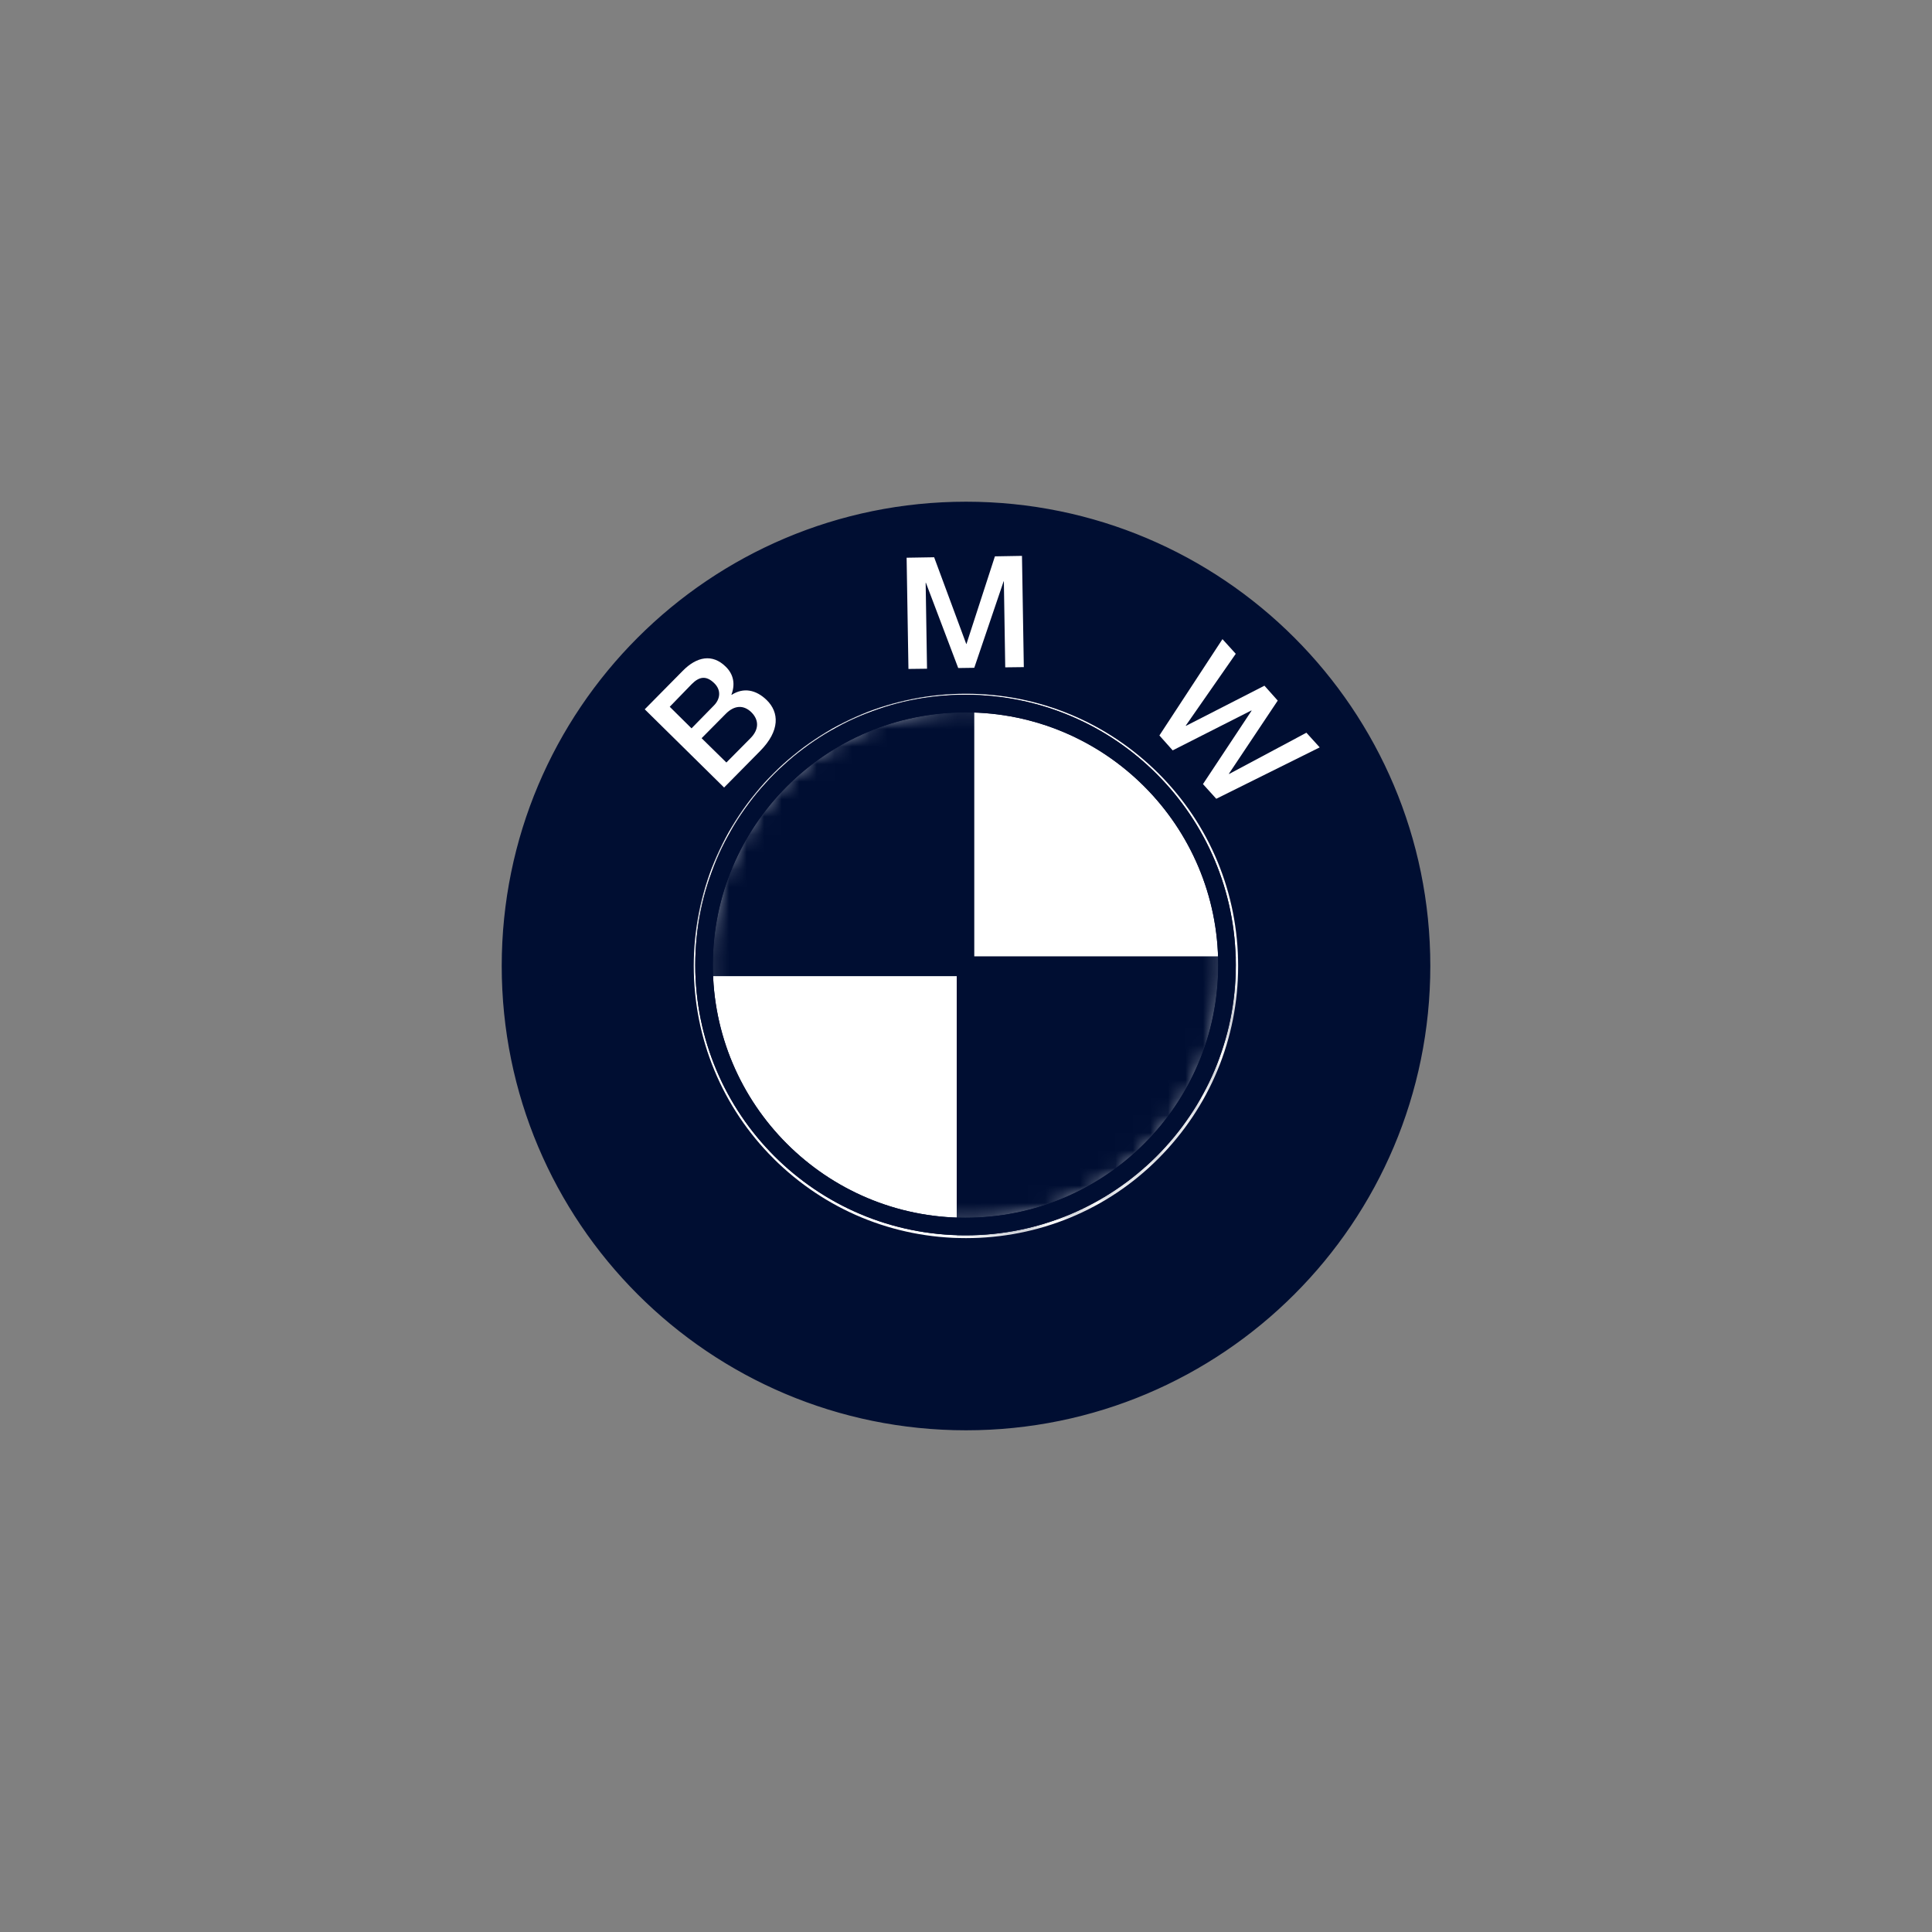<svg width="110" height="110" viewBox="0 0 110 110" fill="none" xmlns="http://www.w3.org/2000/svg">
<rect x="0" y="0" width="110" height="110" fill="#808080" stroke="none"/>
<g id="Frame 1707481651">
<g id="Group 1707478681">
<g id="L3">
<g id="Group">
<path id="Vector" d="M55.003 80.479C40.951 80.479 29.525 69.052 29.525 55.001C29.525 40.95 40.951 29.524 55.003 29.524C69.054 29.524 80.48 40.95 80.48 55.001C80.48 69.052 69.054 80.479 55.003 80.479Z" fill="white"/>
<path id="Vector_2" d="M64.742 31.943L64.742 31.943C61.652 30.647 58.379 29.979 55.001 29.979C51.623 29.979 48.35 30.647 45.26 31.943L45.26 31.944C42.288 33.214 39.617 35.02 37.312 37.311C35.008 39.602 33.201 42.274 31.944 45.259L31.944 45.259C30.648 48.349 29.98 51.622 29.98 55C29.98 58.378 30.635 61.651 31.944 64.741L31.945 64.741C33.214 67.713 35.021 70.384 37.312 72.688C39.603 74.993 42.275 76.8 45.26 78.057L45.26 78.057C48.35 79.353 51.623 80.021 55.001 80.021C58.379 80.021 61.652 79.366 64.742 78.057L64.742 78.056C67.714 76.787 70.385 74.98 72.689 72.689C74.994 70.397 76.801 67.726 78.058 64.741L78.058 64.741C79.354 61.651 80.022 58.378 80.022 55C80.022 51.622 79.367 48.349 78.058 45.259L78.058 45.259C76.787 42.287 74.981 39.616 72.69 37.312C70.398 35.007 67.727 33.2 64.742 31.943ZM29.066 55C29.066 40.671 40.672 29.065 55.001 29.065C69.33 29.065 80.936 40.671 80.936 55C80.936 69.329 69.33 80.935 55.001 80.935C40.672 80.935 29.066 69.329 29.066 55Z" fill="#000E32" stroke="#000E32" strokeWidth="0.131"/>
</g>
</g>
<g id="L5">
<g id="Group_2">
<path id="Vector_3" d="M66.312 43.68L66.312 43.68C63.284 40.664 59.271 38.999 54.997 38.999C50.722 38.999 46.71 40.664 43.681 43.68L43.681 43.68C40.665 46.709 39 50.721 39 54.996C39 59.27 40.665 63.296 43.681 66.311L43.681 66.312C46.71 69.327 50.722 70.993 54.997 70.993C59.271 70.993 63.297 69.34 66.313 66.311C69.328 63.283 70.994 59.27 70.994 54.996C70.994 50.721 69.328 46.696 66.312 43.68ZM30.903 54.996C30.903 41.686 41.687 30.902 54.997 30.902C68.307 30.902 79.09 41.686 79.09 54.996C79.09 68.306 68.307 79.089 54.997 79.089C41.687 79.089 30.903 68.306 30.903 54.996Z" fill="#000E32" stroke="#000E32" strokeWidth="0.131"/>
</g>
</g>
<g id="L4">
<path id="Vector_4" d="M54.973 69.834C63.195 69.834 69.86 63.169 69.86 54.947C69.86 46.725 63.195 40.06 54.973 40.06C46.752 40.06 40.086 46.725 40.086 54.947C40.086 63.169 46.752 69.834 54.973 69.834Z" stroke="#000E32" strokeWidth="0.261"/>
<g id="Group_3">
<g id="Clip path group">
<mask id="mask0_1353_32711" style="mask-type:luminance" maskUnits="userSpaceOnUse" x="40" y="40" width="30" height="30">
<g id="SVGID_2_">
<path id="Vector_5" d="M54.97 69.836C63.192 69.836 69.857 63.171 69.857 54.949C69.857 46.727 63.192 40.062 54.97 40.062C46.748 40.062 40.083 46.727 40.083 54.949C40.083 63.171 46.748 69.836 54.97 69.836Z" fill="white"/>
</g>
</mask>
<g mask="url(#mask0_1353_32711)">
<path id="Vector_6" d="M54.971 39.799H38.387V55.078H54.971V39.799Z" fill="#000E32" stroke="#000E32" strokeWidth="0.522"/>
</g>
</g>
<g id="Clip path group_2">
<mask id="mask1_1353_32711" style="mask-type:luminance" maskUnits="userSpaceOnUse" x="40" y="40" width="30" height="30">
<g id="SVGID_2__2">
<path id="Vector_7" d="M54.97 69.836C63.192 69.836 69.857 63.171 69.857 54.949C69.857 46.727 63.192 40.062 54.97 40.062C46.748 40.062 40.083 46.727 40.083 54.949C40.083 63.171 46.748 69.836 54.97 69.836Z" fill="white"/>
</g>
</mask>
<g mask="url(#mask1_1353_32711)">
<path id="Vector_8" d="M71.556 54.95H54.972V70.228H71.556V54.95Z" fill="#000E32" stroke="#000E32" strokeWidth="0.522"/>
</g>
</g>
<path id="Vector_9" d="M54.973 69.834C63.195 69.834 69.86 63.169 69.86 54.947C69.86 46.726 63.195 40.06 54.973 40.06C46.752 40.06 40.086 46.726 40.086 54.947C40.086 63.169 46.752 69.834 54.973 69.834Z" stroke="#000E32" strokeWidth="0.522"/>
</g>
</g>
<g id="L2">
<g id="Group_4">
<path id="Vector_10" d="M36.709 40.385L38.876 38.191C39.673 37.381 40.561 37.211 41.318 37.956C41.775 38.4 41.867 38.961 41.645 39.549L41.658 39.562C42.324 39.131 43.042 39.262 43.656 39.862C44.361 40.554 44.426 41.599 43.277 42.761L41.227 44.838L36.709 40.385ZM39.373 41.469L40.639 40.176C41.018 39.797 41.07 39.288 40.665 38.896C40.208 38.452 39.816 38.517 39.386 38.948L38.132 40.241L39.373 41.469ZM41.357 43.414L42.742 42.017C43.212 41.534 43.225 40.998 42.781 40.554C42.337 40.123 41.815 40.15 41.331 40.633L39.947 42.03L41.357 43.414Z" fill="white"/>
<path id="Vector_11" d="M51.619 31.754L53.186 31.728L55.014 36.664H55.027L56.646 31.676L58.187 31.649L58.292 37.983L57.234 37.996L57.156 33.099H57.142L55.471 38.022L54.557 38.035L52.716 33.177H52.703L52.781 38.074L51.723 38.087L51.619 31.754Z" fill="white"/>
<path id="Vector_12" d="M69.602 36.39L70.359 37.225L67.513 41.313L67.526 41.326L71.992 39.041L72.749 39.889L69.968 44.055L69.981 44.068L74.381 41.718L75.139 42.553L69.249 45.479L68.492 44.643L71.26 40.464L71.247 40.451L66.768 42.723L66.011 41.874L69.602 36.39Z" fill="white"/>
</g>
</g>
</g>
</g>
</svg>
